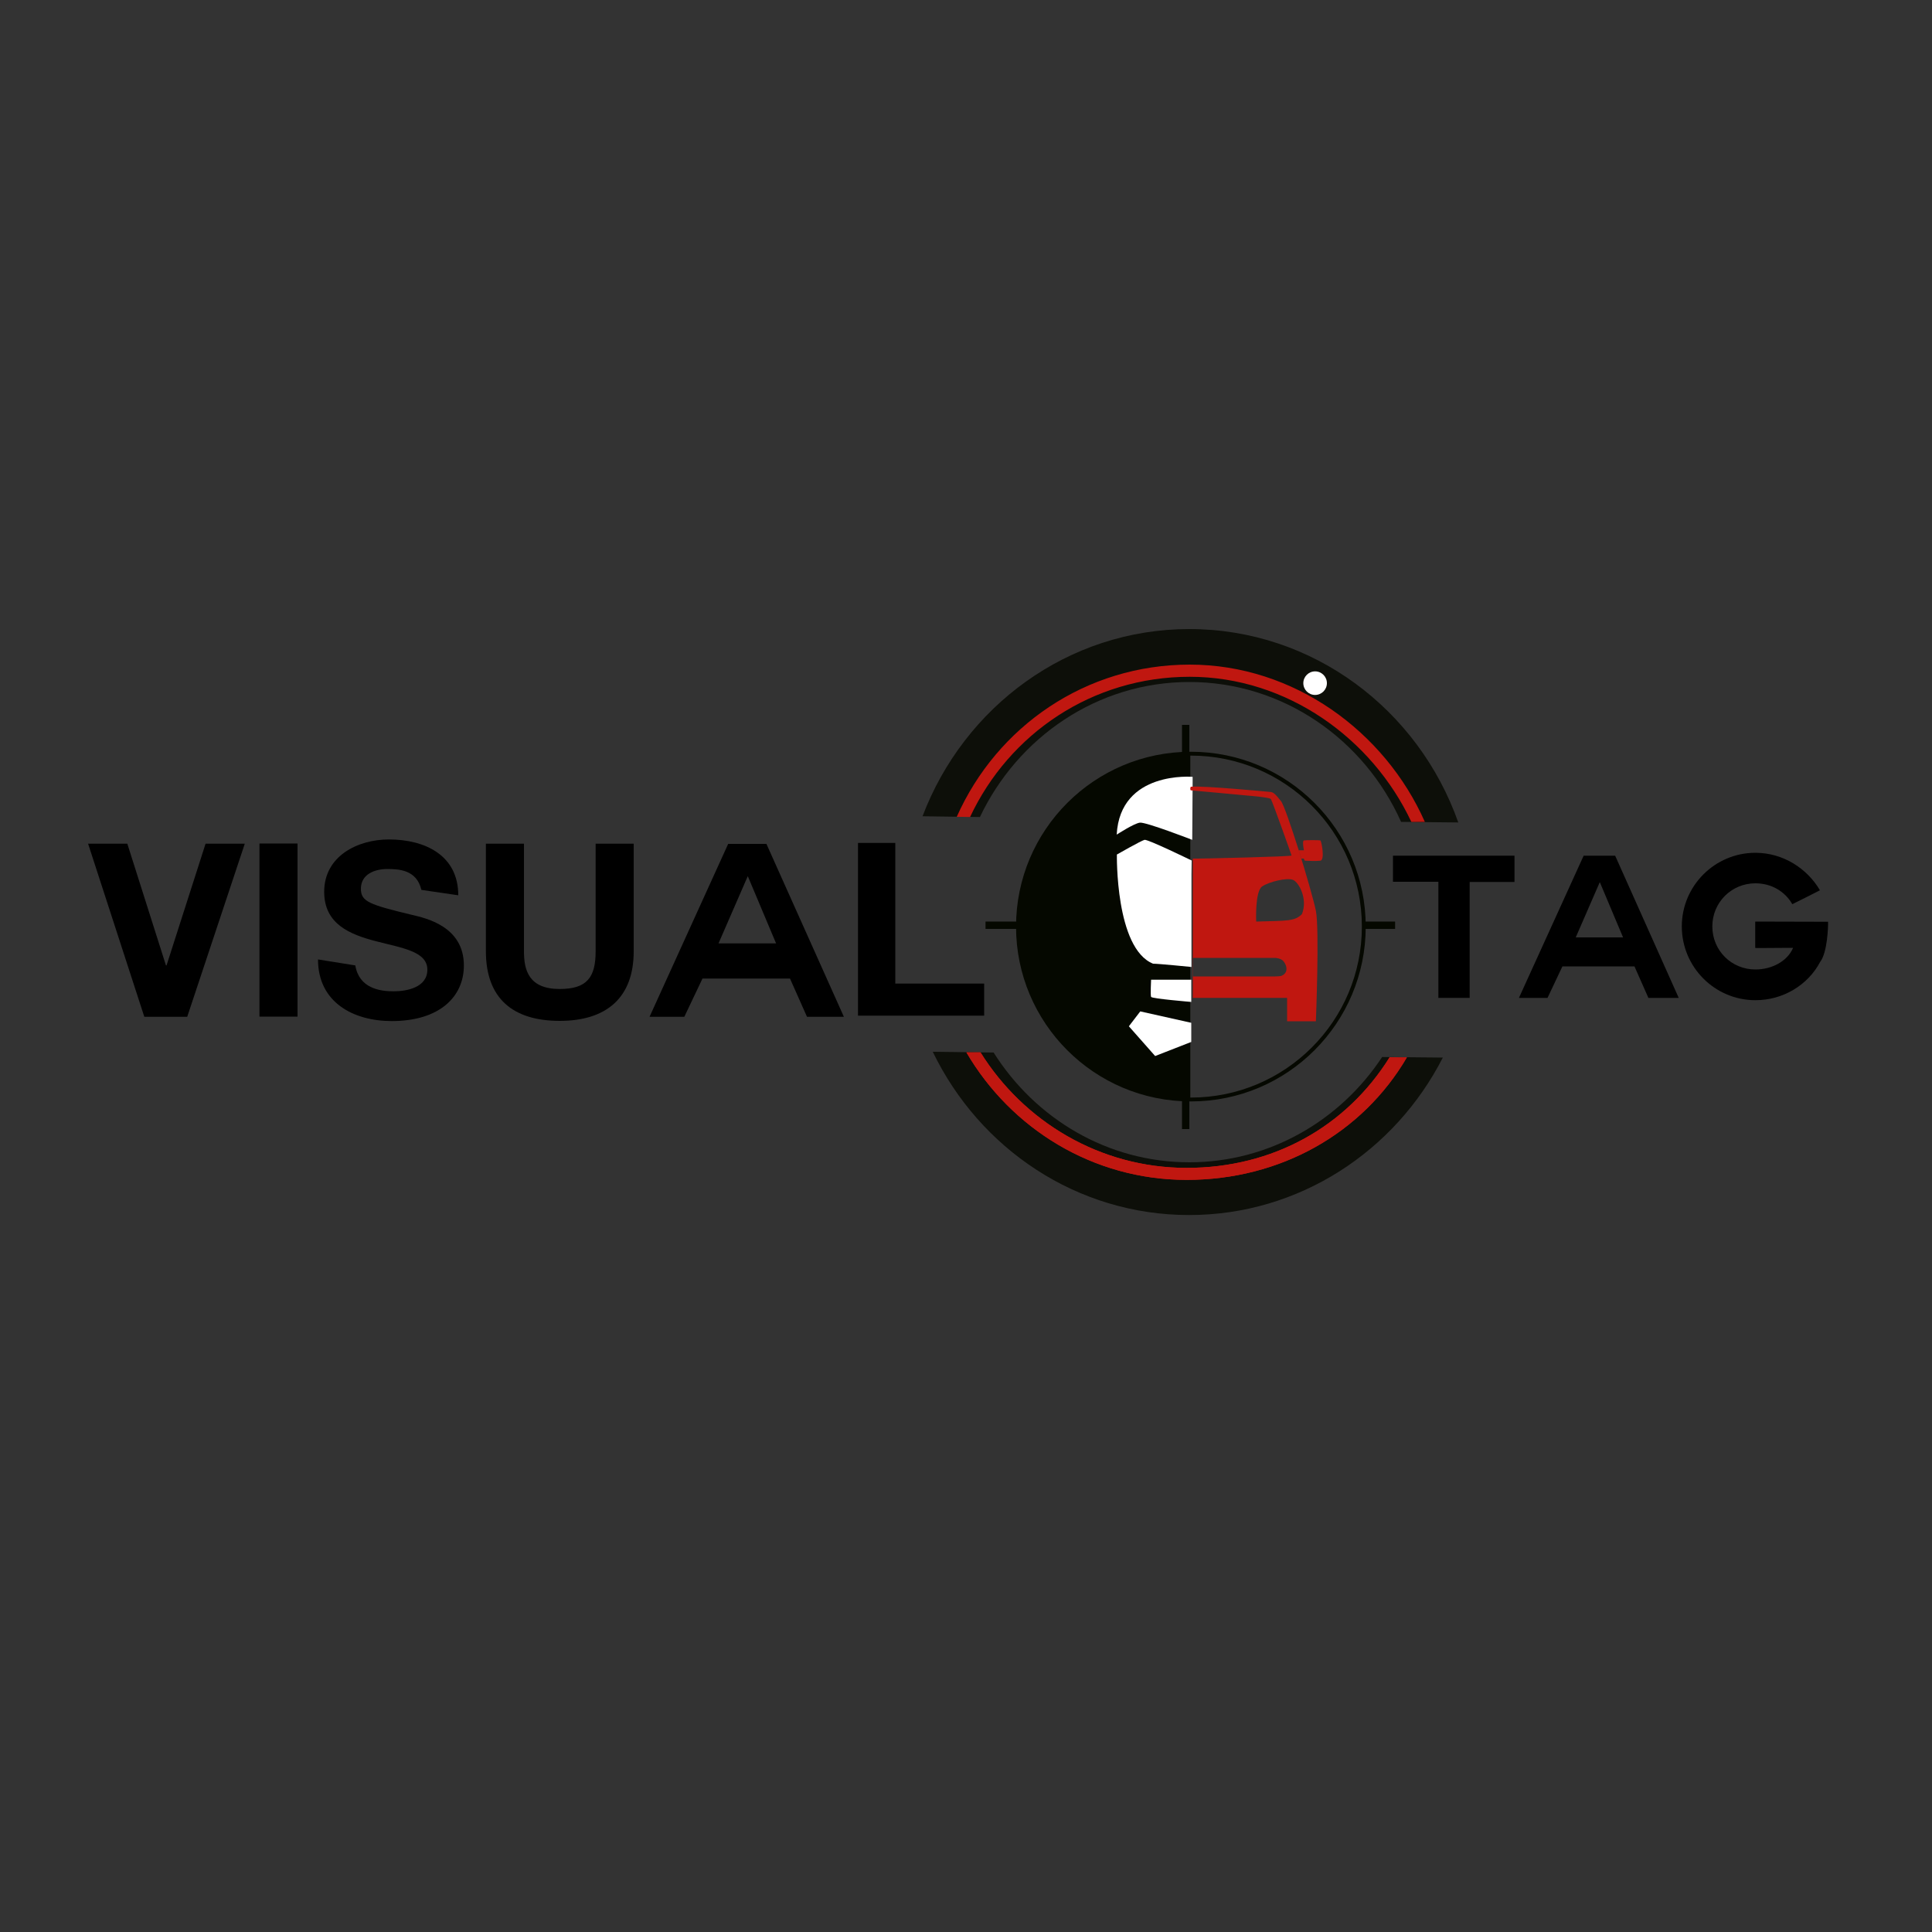 <?xml version="1.0" encoding="utf-8"?>
<!-- Generator: Adobe Illustrator 22.0.1, SVG Export Plug-In . SVG Version: 6.00 Build 0)  -->
<svg version="1.1" id="VisualTag" xmlns="http://www.w3.org/2000/svg" xmlns:xlink="http://www.w3.org/1999/xlink" x="0px" y="0px"
	 viewBox="0 0 1000 1000" style="enable-background:new 0 0 1000 1000;" xml:space="preserve">
<rect x="0" y="0" width="1000" height="1000" fill="#333333" stroke="none"/>
<style type="text/css">
	.st0{fill:none;stroke:#050800;stroke-width:2;stroke-miterlimit:10;}
	.st1{fill:#050800;}
	.st2{opacity:0.83;fill:#050800;}
	.st3{fill:#C01710;}
	.st4{fill:#FFFFFF;}
</style>
<g id="VISUAL">
	<path d="M96.9,526.3H74.7l-29.1-89.6h20.3l20,63h0.3l20.2-63h20.3L96.9,526.3z"/>
	<path d="M134.3,436.6H154v89.6h-19.7V436.6z"/>
	<path d="M183.9,499.7c2,11.8,12.6,13.4,19.8,13.4c6.9,0,17.5-2,17.5-11.2c0-19.1-53.4-6.8-53.4-40.3c0-18.5,17.3-27.1,33.5-27.1
		c18.7,0,35.9,8.2,35.9,28.9l-19.1-2.8c-2.4-10.4-11.6-10.8-17.7-10.8c-6.3,0-13.6,2.6-13.6,10.2c0,6.7,4.3,8.2,26.7,13.6
		c6.7,1.6,26.6,5.8,26.6,26.1c0,16.4-12.8,28.8-37.3,28.8c-20.1,0-38.2-9.8-38.2-31.9L183.9,499.7z"/>
	<path d="M328,492.4c0,24.2-14.3,36-38.3,36c-24.2,0-38.2-11.6-38.2-36v-55.7h19.7v55.7c0,9.8,2.5,19.5,18.5,19.5
		c14.1,0,18.6-6,18.6-19.5v-55.7H328V492.4z"/>
	<path d="M336.2,526.3l40.7-89.5h19.8l40.1,89.5h-19.1l-8.8-19.8h-45.3l-9.4,19.8H336.2z M387,453.6l-15.1,34.7h29.8l-14.6-34.7H387
		z"/>
	<path d="M444.1,525.7v-89.4h19.3v72.8h46v16.6H444.1z"/>
</g>
<g id="TAG">
	<path d="M744.5,456.4H721v-13.5h62.9v13.6h-23.2v60h-16.2V456.4z"/>
	<path d="M786.2,516.5l33.5-73.6h16.3l32.9,73.6h-15.7l-7.2-16.3h-37.3l-7.7,16.3H786.2z M828,456.7l-12.4,28.5h24.5l-12-28.5H828z"
		/>
	<path d="M942.1,497.9c-6.3,11.9-19.1,19.8-33.5,19.8c-21,0-38.1-17.1-38.1-38.2c0-21,17.1-38.1,38.1-38.1c14.2,0,26.7,8,33.4,19.4
		c-6.5,3.3-7,3.6-14.3,7.2c-3.8-6.6-10.8-10.8-19.1-10.8c-12.4,0-22.3,9.9-22.3,22.3c0,12.5,9.9,22.3,22.3,22.3
		c8.3,0,16.5-4.1,19.5-11.2h-1.7c-3.3,0-10.8,0.1-15,0.1c-2,0-2.9,0-2.9-0.1v-13.6c10.4,0,25,0.1,37.7,0.1
		C946.3,479.3,945.9,493,942.1,497.9z"/>
</g>
<circle class="st0" cx="616.4" cy="479.6" r="89.5"/>
<rect x="510.1" y="477" class="st1" width="16.2" height="3.8"/>
<rect x="705.9" y="477" class="st1" width="16.2" height="3.8"/>
<rect x="606.4" y="380.6" transform="matrix(-1.836970e-16 1 -1 -1.836970e-16 996.207 -231.197)" class="st1" width="14.7" height="3.8"/>
<rect x="606.4" y="575.2" transform="matrix(-1.836970e-16 1 -1 -1.836970e-16 1190.808 -36.7)" class="st1" width="14.7" height="3.8"/>
<path class="st2" d="M507.2,422.9C526.8,381.6,568,353,615.6,353c48.5,0,90.5,29.7,109.6,72.4l29.6,0.3
	c-20.6-58.4-75.2-100.1-139.2-100.1c-62.9,0-116.6,40.2-138.1,96.9L507.2,422.9z"/>
<path class="st2" d="M715.4,547.1c-21.7,32.9-58.4,54.5-99.8,54.5c-42.4,0-79.7-22.6-101.3-56.8l-31.5-0.4
	c24.2,50.1,74.5,84.5,132.7,84.5c57,0,106.6-33.1,131.3-81.5L715.4,547.1z"/>
<path class="st3" d="M502.1,422.9c20.3-43.3,63.4-72.6,113.7-72.6c50.3,0,94.4,31.9,114.7,75.1l2.7,0h4.3
	c-20.7-46.8-67.9-81.4-121.7-81.4S516,376,495.2,422.8l3.1,0L502.1,422.9z"/>
<path class="st3" d="M719.3,547.2c-22.4,35.9-60.3,57.3-105.1,57.3s-84.3-23.9-106.7-59.8h-7.3c23.1,39.5,65.5,66,114,66
	s90.9-24,114-63.4l-4.2,0L719.3,547.2z"/>
<path class="st3" d="M719.3,547.2c-22.4,35.9-60.3,57.3-105.1,57.3s-84.3-23.9-106.7-59.8h-7.3c23.1,39.5,65.5,66,114,66
	s90.9-24,114-63.4l-4.2,0L719.3,547.2z"/>
<path class="st1" d="M616.1,479.9v89.8c-49.3,0-89.8-40.5-89.8-89.8s40.5-89.8,89.8-89.8V479.9z"/>
<path id="Persona" class="st4" d="M616.6,529.4v4.1v5.8l-18.7,7.3l-13.6-15.4l5.9-7.7L616.6,529.4z M578.1,442.3
	c0,0-0.9,48.5,18.7,56.5c2.8,0,19.9,1.7,19.9,1.7v-8.3v-8.3v-13.2v-18.2l0.1-7.1c0,0-22.7-11.1-24.4-10.7
	C590.5,435.2,578.1,442.3,578.1,442.3z M617.4,402.1c0,0-37.6-3.4-39.4,29.9c0,0,8.9-5.8,12-6.2c3.1-0.4,27.1,8.9,27.1,8.9l0.2-30.1
	V402.1z M595.8,507.2c0,0-0.4,7.9,0,8.8c0.4,0.9,20.8,2.6,20.8,2.6v-11.5H595.8z"/>
<path id="carro" class="st3" d="M617.4,444.4c0,0,0,0,2.7,0s48.5-1,48.4-1.6c-0.1-0.5-10-28.3-10.7-29.2s-9.8-1.6-14.1-2
	c-4.2-0.4-26.6-2.5-27.2-2.5c-0.6,0-0.5-1.9,0-1.9c6.4-0.6,40.9,2.7,40.9,2.7c1.6,0,2.8,1.2,5.6,4.7c1.4,1.7,5.3,13.1,9.2,25.4
	c4,12.8,7.9,26.5,8.9,31.4c1.9,9.6,0,57.2,0,57.2h-14.9v-12.1h-48.8v-9.2L617.4,444.4z M673.9,473.1c3.1-7.8-1.6-16.5-4.7-17.7
	c-3.1-1.2-12.1,0.9-15.9,3.4s-3.1,18.2-3.1,18.2C665.8,476.5,670.2,477,673.9,473.1z M617.3,495.8l0,9.6c0,0,28.9,0,42.6,0
	c1.2-0.1,2.8,0,3.6-0.4c4-1.9,2.1-6.3,0.5-7.8c-1.4-1.3-4-1.4-4-1.4H617.3z M672.2,440.1l1.3,4.3l1.4,0c0,0,0.1,1.1,0.7,1.1
	s5.3,0.3,7.8,0s0.6-10.3,0-10.5s-7.5-0.2-8.5,0c-1,0.2,0,5.1,0,5.1L672.2,440.1z"/>
<circle class="st4" cx="680.7" cy="353.6" r="6.1"/>
</svg>
